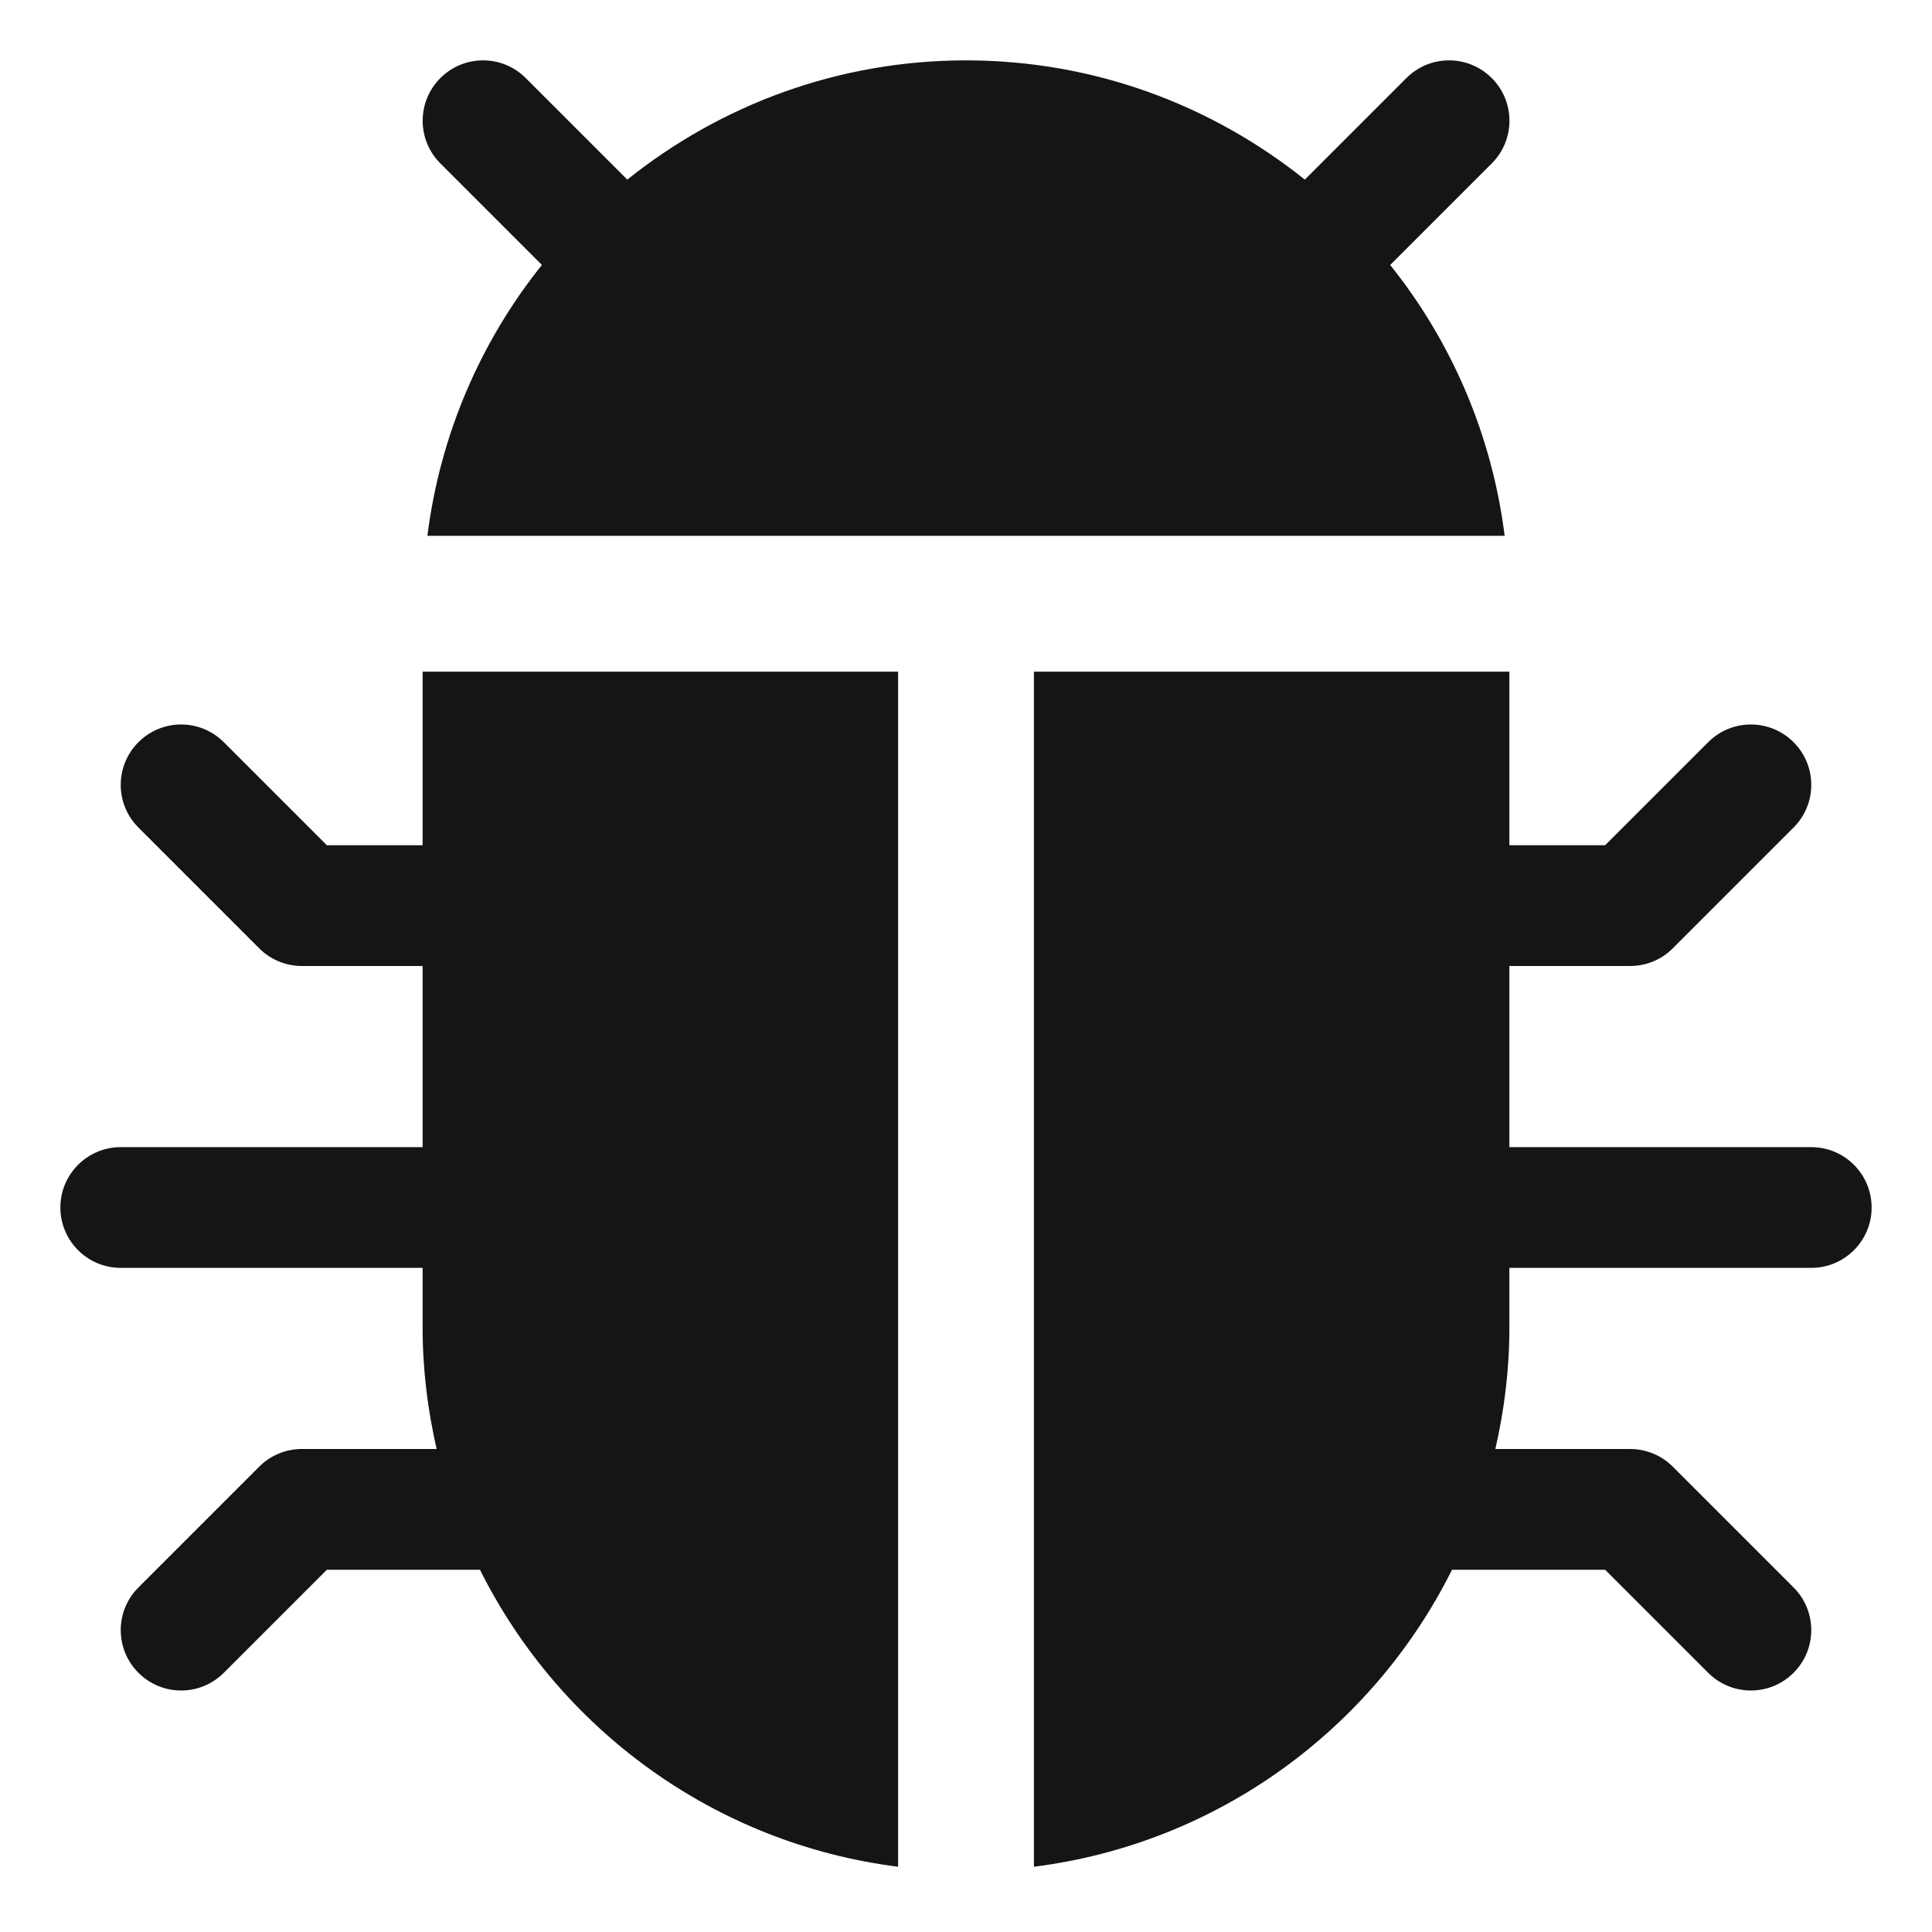 <?xml version="1.0" encoding="UTF-8"?><svg xmlns="http://www.w3.org/2000/svg" width="32" height="32" viewBox="0 0 32 32"><defs><style>.uuid-7e2815eb-efeb-48a3-9d1e-59cdacd29fd2{fill:none;}.uuid-3936e2a6-98ca-4fcf-af07-dc11e2007e99{fill:#151515;}</style></defs><g id="uuid-342f2a97-b5d0-4987-adc9-eab1de496698"><rect class="uuid-7e2815eb-efeb-48a3-9d1e-59cdacd29fd2" width="32" height="32"/></g><g id="uuid-d2d7786f-6d5b-4e9b-8b9f-37230feb3c66"><path class="uuid-3936e2a6-98ca-4fcf-af07-dc11e2007e99" d="M14.875,11.125h-7.875v2.875h-1.586l-1.707-1.707c-.391-.391-1.023-.391-1.414,0s-.391,1.023,0,1.414l2,2c.188.188.442.293.707.293h2v3H2c-.552,0-1,.448-1,1s.448,1,1,1h5v1c0,.688.085,1.356.232,2h-2.232c-.265,0-.52.105-.707.293l-2,2c-.391.391-.391,1.023,0,1.414.195.195.451.293.707.293s.512-.098.707-.293l1.707-1.707h2.536c1.316,2.638,3.886,4.536,6.925,4.919V11.125Z"/><path class="uuid-3936e2a6-98ca-4fcf-af07-dc11e2007e99" d="M8.975,4.389c-1.011,1.263-1.684,2.803-1.896,4.486h17.843c-.212-1.683-.885-3.223-1.896-4.486l1.682-1.682c.391-.391.391-1.023,0-1.414s-1.023-.391-1.414,0l-1.682,1.682c-1.54-1.233-3.489-1.975-5.611-1.975s-4.071.742-5.611,1.975l-1.682-1.682c-.391-.391-1.023-.391-1.414,0s-.391,1.023,0,1.414l1.682,1.682Z"/><path class="uuid-3936e2a6-98ca-4fcf-af07-dc11e2007e99" d="M30,19h-5v-3h2c.265,0,.52-.105.707-.293l2-2c.391-.391.391-1.023,0-1.414s-1.023-.391-1.414,0l-1.707,1.707h-1.586v-2.875h-7.875v19.794c3.039-.383,5.609-2.281,6.925-4.919h2.536l1.707,1.707c.195.195.451.293.707.293s.512-.098.707-.293c.391-.391.391-1.023,0-1.414l-2-2c-.188-.188-.442-.293-.707-.293h-2.232c.147-.644.232-1.312.232-2v-1h5c.552,0,1-.448,1-1s-.448-1-1-1Z"/></g></svg>